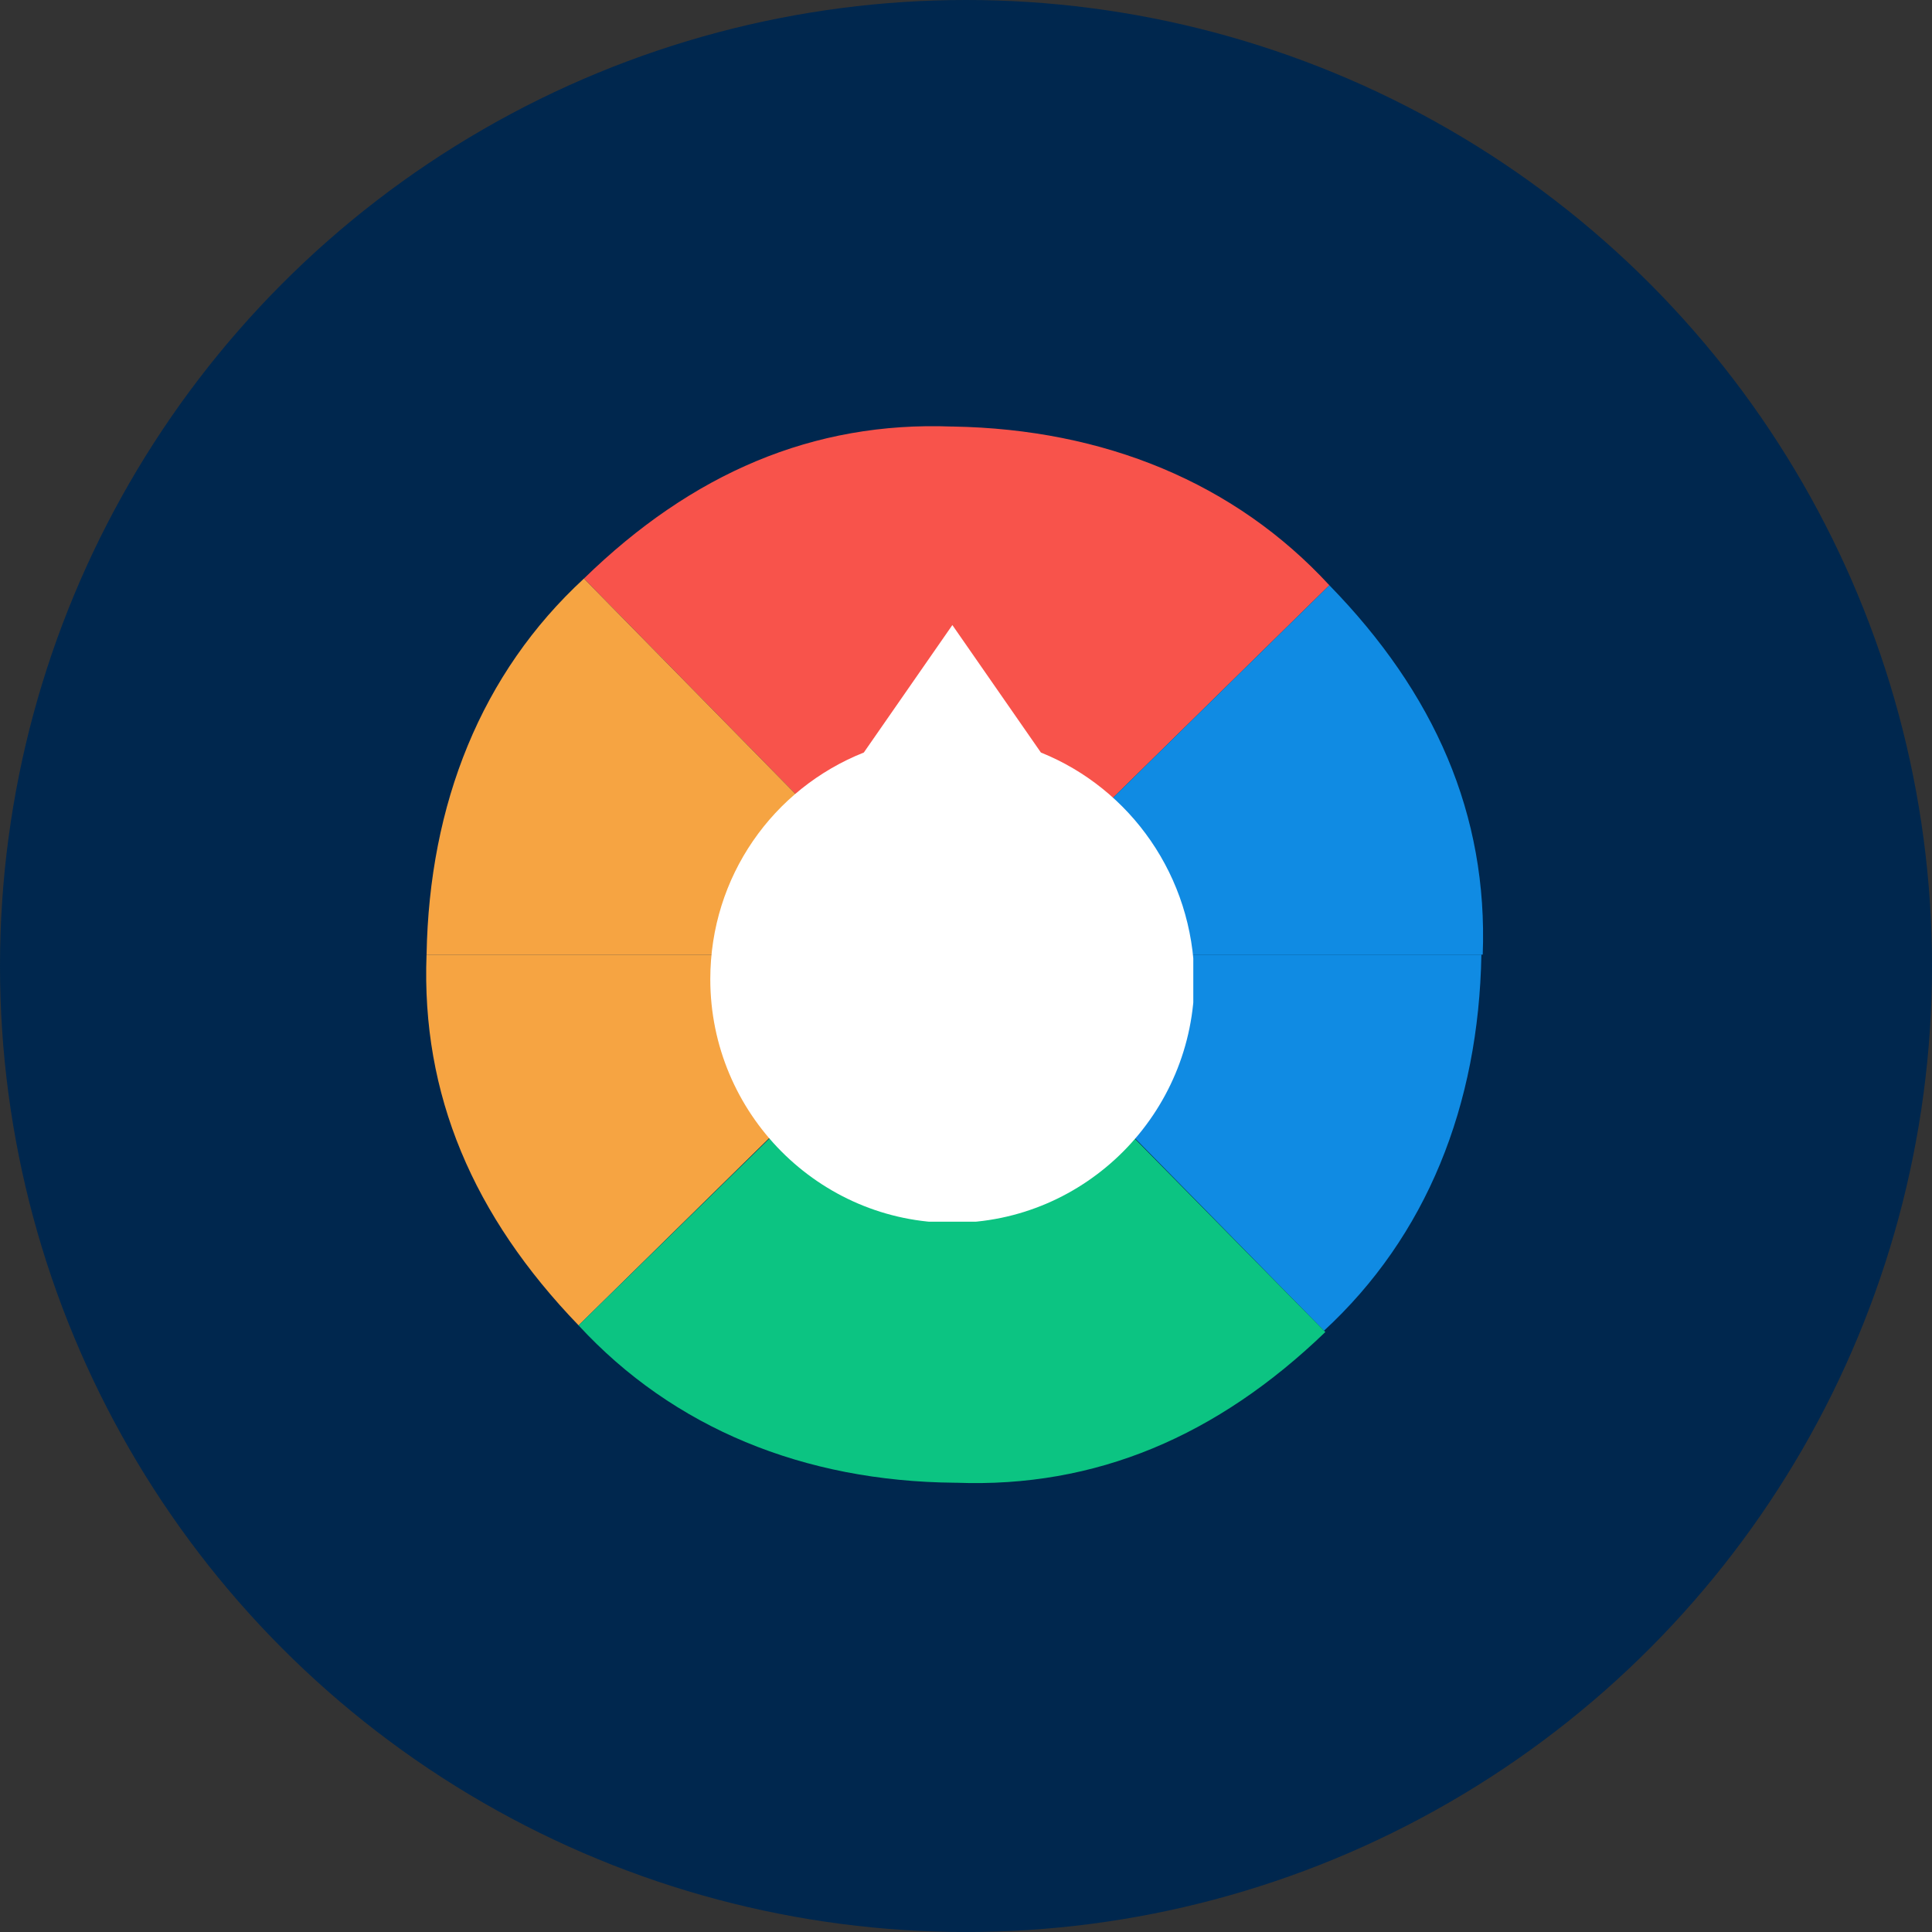 <svg width="68" height="68" viewBox="0 0 68 68" fill="none" xmlns="http://www.w3.org/2000/svg">
<rect x="0" y="0" width="68" height="68" fill="#333333" stroke="none"/>
<circle cx="34" cy="34" r="34" fill="#00274E"/>
<path d="M33.553 33.6L46.789 20.599C43.457 16.984 38.857 15.107 33.553 15.013C33.553 15.013 33.553 15.013 33.506 15.013C28.625 14.825 24.354 16.656 20.552 20.364L33.553 33.6Z" fill="#F8534B"/>
<path d="M46.789 20.599L33.553 33.6H52.187C52.374 28.672 50.497 24.4 46.789 20.599Z" fill="#108BE3"/>
<path d="M33.6 33.6L46.601 46.836C50.215 43.504 52.046 38.904 52.14 33.6H33.6Z" fill="#108BE3"/>
<path d="M20.552 20.364C16.938 23.696 15.107 28.296 15.014 33.6H33.554L20.552 20.364Z" fill="#F6A442"/>
<path d="M15.013 33.6C14.825 38.528 16.656 42.8 20.364 46.648L33.647 33.6H15.013Z" fill="#F6A442"/>
<path d="M46.648 46.883L33.646 33.694V33.647L33.599 33.694L20.363 46.648C23.696 50.263 28.296 52.14 33.599 52.187C33.599 52.187 33.599 52.187 33.646 52.187C38.575 52.375 42.846 50.544 46.648 46.883Z" fill="#0CC482"/>
<g clip-path="url(#clip0_418_2159)">
<path d="M36.636 26.486L33.52 22L30.404 26.486C27.209 27.756 25 30.853 25 34.465C25 39.189 28.826 43.04 33.52 43.04C38.214 43.04 42.039 39.189 42.039 34.465C42 30.853 39.791 27.756 36.636 26.486Z" fill="white"/>
</g>
<defs>
<clipPath id="clip0_418_2159">
<rect width="17" height="21" fill="white" transform="translate(25 22)"/>
</clipPath>
</defs>
</svg>
